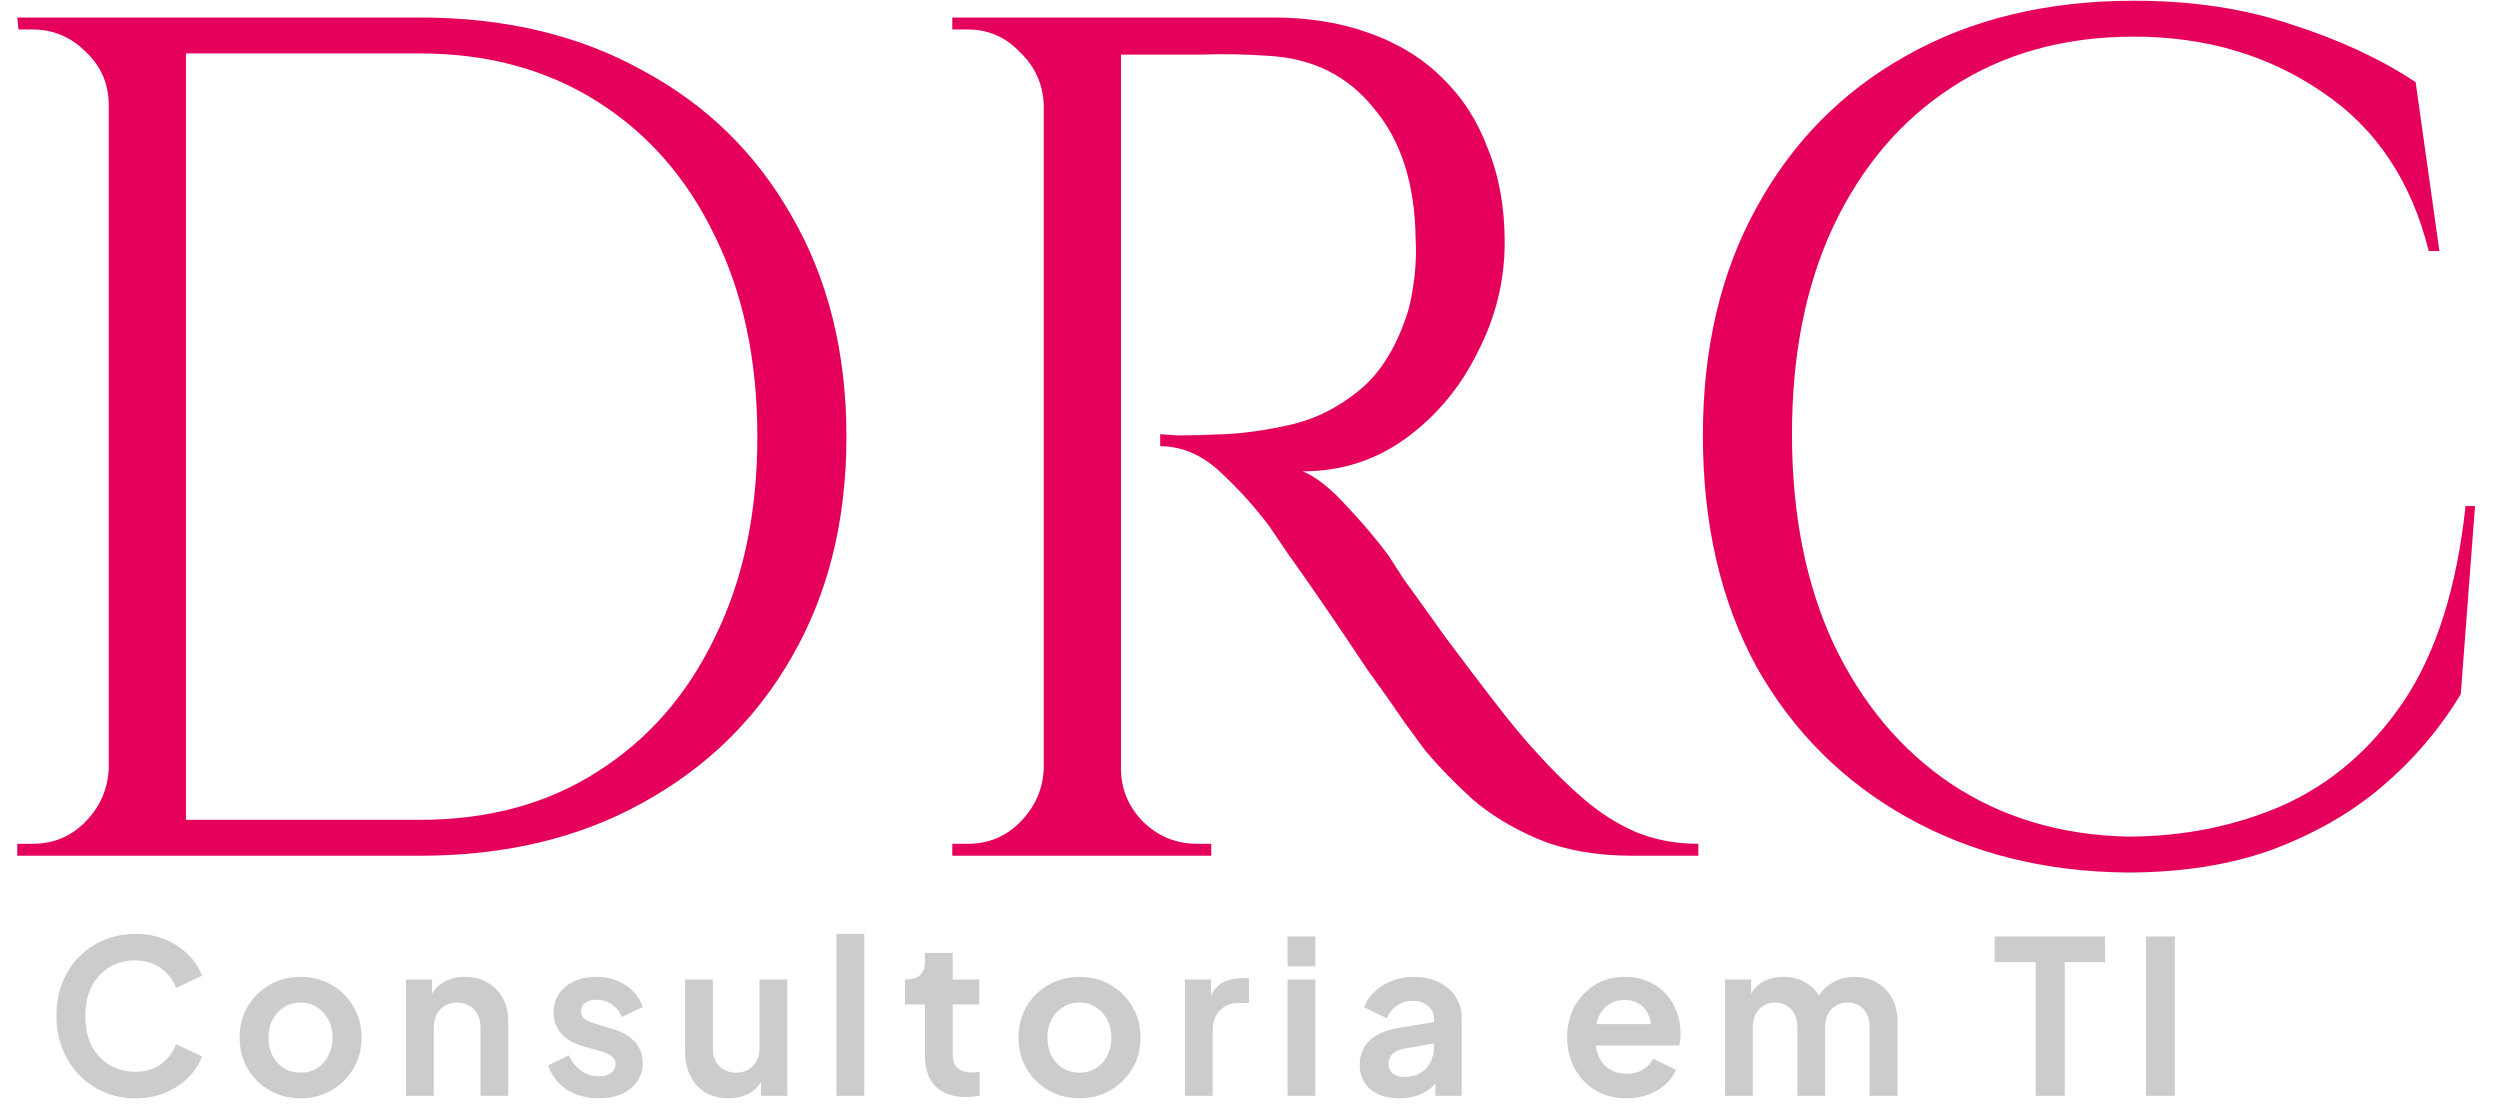 <svg width="97" height="43" viewBox="0 0 97 43" fill="none" xmlns="http://www.w3.org/2000/svg">
<path d="M16.295 0.679C19.583 0.679 22.456 1.36 24.914 2.723C27.403 4.055 29.339 5.945 30.722 8.392C32.135 10.839 32.842 13.689 32.842 16.941C32.842 20.194 32.135 23.043 30.722 25.49C29.339 27.906 27.403 29.796 24.914 31.159C22.456 32.522 19.583 33.203 16.295 33.203H6.432L6.386 31.809C6.386 31.809 6.708 31.809 7.353 31.809C8.029 31.809 8.859 31.809 9.842 31.809C10.856 31.809 11.855 31.809 12.838 31.809C13.822 31.809 14.636 31.809 15.281 31.809C15.957 31.809 16.295 31.809 16.295 31.809C18.938 31.809 21.227 31.19 23.163 29.951C25.13 28.712 26.651 26.977 27.726 24.747C28.832 22.517 29.385 19.915 29.385 16.941C29.385 13.967 28.832 11.365 27.726 9.135C26.651 6.905 25.13 5.17 23.163 3.931C21.196 2.692 18.907 2.073 16.295 2.073C16.295 2.073 15.942 2.073 15.235 2.073C14.559 2.073 13.699 2.073 12.654 2.073C11.64 2.073 10.611 2.073 9.566 2.073C8.552 2.073 7.691 2.073 6.985 2.073C6.278 2.073 5.925 2.073 5.925 2.073V0.679H16.295ZM7.215 0.679V33.203H4.219V0.679H7.215ZM4.357 29.811V33.203H0.67V32.739C0.67 32.739 0.762 32.739 0.947 32.739C1.162 32.739 1.269 32.739 1.269 32.739C2.068 32.739 2.744 32.46 3.297 31.902C3.881 31.314 4.188 30.617 4.219 29.811H4.357ZM4.357 4.071H4.219C4.219 3.265 3.927 2.584 3.343 2.026C2.76 1.438 2.068 1.144 1.269 1.144C1.269 1.144 1.177 1.144 0.993 1.144C0.808 1.144 0.716 1.144 0.716 1.144L0.67 0.679H4.357V4.071ZM42.895 0.679H49.394C50.777 0.679 52.021 0.88 53.128 1.283C54.264 1.686 55.217 2.274 55.985 3.049C56.753 3.792 57.337 4.706 57.737 5.79C58.167 6.843 58.382 8.051 58.382 9.414C58.382 10.901 58.029 12.326 57.322 13.689C56.646 15.052 55.709 16.167 54.51 17.034C53.343 17.87 52.021 18.288 50.546 18.288C51.069 18.505 51.637 18.954 52.252 19.636C52.866 20.286 53.404 20.921 53.865 21.541C53.865 21.541 54.065 21.851 54.464 22.47C54.894 23.059 55.417 23.787 56.031 24.654C56.677 25.521 57.322 26.373 57.967 27.209C58.612 28.046 59.166 28.712 59.627 29.207C60.241 29.889 60.856 30.493 61.47 31.019C62.085 31.546 62.745 31.964 63.452 32.274C64.19 32.584 65.004 32.739 65.895 32.739V33.203H63.36C61.947 33.203 60.717 32.986 59.673 32.553C58.659 32.119 57.798 31.593 57.091 30.973C56.385 30.323 55.785 29.703 55.294 29.114C55.202 28.991 54.941 28.634 54.51 28.046C54.111 27.457 53.619 26.76 53.035 25.955C52.482 25.119 51.929 24.298 51.376 23.492C50.823 22.687 50.347 22.006 49.947 21.448C49.548 20.859 49.317 20.519 49.256 20.426C48.672 19.651 48.027 18.939 47.32 18.288C46.613 17.638 45.845 17.313 45.015 17.313V16.848C45.015 16.848 45.246 16.864 45.707 16.895C46.199 16.895 46.782 16.879 47.458 16.848C48.257 16.817 49.133 16.693 50.086 16.476C51.038 16.26 51.929 15.81 52.759 15.129C53.589 14.447 54.218 13.41 54.649 12.016C54.741 11.675 54.818 11.257 54.879 10.761C54.941 10.235 54.956 9.724 54.925 9.228C54.894 7.122 54.357 5.449 53.312 4.21C52.298 2.94 50.931 2.259 49.21 2.166C48.349 2.104 47.458 2.088 46.536 2.119C45.645 2.119 44.892 2.119 44.278 2.119C43.663 2.119 43.356 2.119 43.356 2.119C43.356 2.088 43.31 1.964 43.218 1.748C43.156 1.5 43.08 1.267 42.987 1.051C42.926 0.803 42.895 0.679 42.895 0.679ZM43.494 0.679V33.203H40.498V0.679H43.494ZM40.637 29.811V33.203H36.949V32.739C36.949 32.739 37.041 32.739 37.226 32.739C37.441 32.739 37.548 32.739 37.548 32.739C38.347 32.739 39.023 32.46 39.577 31.902C40.16 31.314 40.468 30.617 40.498 29.811H40.637ZM40.637 4.071H40.498C40.468 3.265 40.16 2.584 39.577 2.026C39.023 1.438 38.347 1.144 37.548 1.144C37.548 1.144 37.441 1.144 37.226 1.144C37.041 1.144 36.949 1.144 36.949 1.144V0.679H40.637V4.071ZM43.356 29.811H43.494C43.494 30.617 43.786 31.314 44.37 31.902C44.954 32.46 45.645 32.739 46.444 32.739C46.444 32.739 46.536 32.739 46.721 32.739C46.905 32.739 46.997 32.739 46.997 32.739V33.203H43.356V29.811ZM96.031 19.636L95.478 26.931C94.679 28.263 93.665 29.455 92.436 30.508C91.238 31.53 89.809 32.351 88.15 32.971C86.521 33.559 84.647 33.854 82.527 33.854C79.331 33.823 76.489 33.11 74 31.716C71.51 30.323 69.559 28.371 68.146 25.862C66.763 23.322 66.072 20.333 66.072 16.895C66.072 13.518 66.763 10.575 68.146 8.067C69.529 5.527 71.465 3.56 73.953 2.166C76.473 0.741 79.423 0.028 82.803 0.028C85.077 0.028 87.12 0.338 88.933 0.958C90.777 1.546 92.374 2.29 93.727 3.188L94.648 9.739H94.234C93.558 7.013 92.175 4.954 90.086 3.56C87.996 2.135 85.568 1.422 82.803 1.422C80.1 1.422 77.748 2.073 75.751 3.374C73.784 4.644 72.248 6.44 71.142 8.764C70.066 11.056 69.529 13.751 69.529 16.848C69.529 19.946 70.066 22.656 71.142 24.979C72.248 27.302 73.769 29.114 75.705 30.415C77.671 31.716 79.946 32.398 82.527 32.46C84.708 32.46 86.721 32.057 88.564 31.252C90.439 30.415 92.006 29.068 93.266 27.209C94.526 25.32 95.325 22.795 95.663 19.636H96.031Z" fill="#E5005C"/>
<path d="M5.251 42.615C4.812 42.615 4.406 42.535 4.033 42.374C3.665 42.214 3.341 41.99 3.062 41.702C2.787 41.415 2.573 41.077 2.42 40.69C2.266 40.303 2.189 39.88 2.189 39.421C2.189 38.962 2.263 38.538 2.411 38.151C2.565 37.759 2.779 37.421 3.053 37.139C3.333 36.851 3.66 36.63 4.033 36.475C4.406 36.315 4.812 36.235 5.251 36.235C5.69 36.235 6.082 36.309 6.428 36.459C6.779 36.608 7.075 36.807 7.317 37.056C7.558 37.3 7.731 37.568 7.835 37.861L6.831 38.334C6.716 38.024 6.521 37.77 6.247 37.571C5.973 37.366 5.641 37.264 5.251 37.264C4.867 37.264 4.527 37.355 4.23 37.537C3.94 37.72 3.712 37.971 3.547 38.292C3.388 38.613 3.309 38.989 3.309 39.421C3.309 39.852 3.388 40.231 3.547 40.557C3.712 40.878 3.94 41.13 4.23 41.312C4.527 41.495 4.867 41.586 5.251 41.586C5.641 41.586 5.973 41.487 6.247 41.288C6.521 41.083 6.716 40.826 6.831 40.516L7.835 40.989C7.731 41.282 7.558 41.553 7.317 41.802C7.075 42.045 6.779 42.242 6.428 42.391C6.082 42.54 5.69 42.615 5.251 42.615ZM11.668 42.615C11.229 42.615 10.829 42.513 10.466 42.308C10.11 42.103 9.824 41.824 9.61 41.47C9.402 41.116 9.298 40.712 9.298 40.259C9.298 39.805 9.402 39.401 9.61 39.047C9.824 38.693 10.11 38.414 10.466 38.209C10.823 38.005 11.223 37.902 11.668 37.902C12.107 37.902 12.505 38.005 12.861 38.209C13.218 38.414 13.501 38.693 13.709 39.047C13.923 39.396 14.03 39.8 14.03 40.259C14.03 40.712 13.923 41.116 13.709 41.47C13.495 41.824 13.21 42.103 12.853 42.308C12.496 42.513 12.101 42.615 11.668 42.615ZM11.668 41.619C11.909 41.619 12.121 41.561 12.302 41.445C12.488 41.329 12.634 41.169 12.738 40.964C12.848 40.754 12.903 40.519 12.903 40.259C12.903 39.993 12.848 39.761 12.738 39.562C12.634 39.357 12.488 39.197 12.302 39.081C12.121 38.959 11.909 38.898 11.668 38.898C11.421 38.898 11.204 38.959 11.018 39.081C10.831 39.197 10.683 39.357 10.573 39.562C10.469 39.761 10.417 39.993 10.417 40.259C10.417 40.519 10.469 40.754 10.573 40.964C10.683 41.169 10.831 41.329 11.018 41.445C11.204 41.561 11.421 41.619 11.668 41.619ZM15.753 42.516V38.002H16.766V38.89L16.683 38.732C16.788 38.461 16.958 38.256 17.194 38.118C17.435 37.974 17.715 37.902 18.033 37.902C18.362 37.902 18.653 37.974 18.905 38.118C19.163 38.262 19.364 38.464 19.506 38.724C19.649 38.978 19.72 39.274 19.72 39.612V42.516H18.642V39.869C18.642 39.67 18.604 39.498 18.527 39.354C18.45 39.211 18.343 39.1 18.206 39.023C18.074 38.94 17.918 38.898 17.737 38.898C17.561 38.898 17.405 38.94 17.268 39.023C17.131 39.1 17.023 39.211 16.947 39.354C16.87 39.498 16.831 39.67 16.831 39.869V42.516H15.753ZM23.241 42.615C22.764 42.615 22.347 42.502 21.99 42.275C21.639 42.043 21.398 41.73 21.266 41.337L22.073 40.947C22.188 41.202 22.347 41.401 22.55 41.545C22.758 41.689 22.989 41.761 23.241 41.761C23.439 41.761 23.595 41.716 23.71 41.628C23.826 41.539 23.883 41.423 23.883 41.279C23.883 41.191 23.858 41.119 23.809 41.063C23.765 41.003 23.702 40.953 23.62 40.914C23.543 40.87 23.458 40.834 23.365 40.806L22.632 40.599C22.253 40.488 21.965 40.32 21.768 40.093C21.576 39.866 21.48 39.598 21.48 39.288C21.48 39.011 21.548 38.771 21.686 38.566C21.828 38.356 22.023 38.193 22.27 38.077C22.523 37.961 22.811 37.902 23.134 37.902C23.557 37.902 23.93 38.005 24.254 38.209C24.577 38.414 24.808 38.702 24.945 39.072L24.122 39.462C24.045 39.258 23.916 39.094 23.735 38.973C23.554 38.851 23.351 38.79 23.126 38.79C22.945 38.79 22.802 38.832 22.698 38.915C22.594 38.998 22.542 39.105 22.542 39.238C22.542 39.321 22.564 39.393 22.608 39.454C22.651 39.515 22.712 39.565 22.788 39.603C22.871 39.642 22.964 39.678 23.068 39.711L23.785 39.927C24.152 40.038 24.435 40.203 24.632 40.425C24.835 40.646 24.937 40.917 24.937 41.238C24.937 41.509 24.865 41.749 24.723 41.96C24.58 42.164 24.383 42.325 24.13 42.441C23.878 42.557 23.581 42.615 23.241 42.615ZM28.267 42.615C27.922 42.615 27.62 42.538 27.362 42.383C27.11 42.228 26.915 42.012 26.778 41.736C26.646 41.459 26.58 41.136 26.58 40.765V38.002H27.658V40.674C27.658 40.862 27.694 41.028 27.765 41.171C27.842 41.31 27.949 41.42 28.086 41.503C28.229 41.581 28.388 41.619 28.564 41.619C28.739 41.619 28.896 41.581 29.033 41.503C29.17 41.42 29.277 41.307 29.354 41.163C29.431 41.019 29.469 40.848 29.469 40.649V38.002H30.547V42.516H29.527V41.628L29.617 41.785C29.513 42.062 29.34 42.269 29.099 42.408C28.863 42.546 28.586 42.615 28.267 42.615ZM32.455 42.516V36.235H33.533V42.516H32.455ZM37.475 42.565C36.971 42.565 36.578 42.427 36.298 42.151C36.024 41.868 35.887 41.473 35.887 40.964V38.973H35.113V38.002H35.196C35.415 38.002 35.585 37.944 35.706 37.828C35.827 37.712 35.887 37.543 35.887 37.322V36.973H36.965V38.002H37.994V38.973H36.965V40.906C36.965 41.055 36.99 41.182 37.039 41.288C37.094 41.393 37.176 41.473 37.286 41.528C37.401 41.584 37.547 41.611 37.722 41.611C37.761 41.611 37.804 41.608 37.854 41.603C37.909 41.597 37.961 41.592 38.01 41.586V42.516C37.934 42.527 37.846 42.538 37.747 42.549C37.648 42.56 37.558 42.565 37.475 42.565ZM41.889 42.615C41.45 42.615 41.049 42.513 40.687 42.308C40.33 42.103 40.045 41.824 39.831 41.47C39.623 41.116 39.518 40.712 39.518 40.259C39.518 39.805 39.623 39.401 39.831 39.047C40.045 38.693 40.33 38.414 40.687 38.209C41.044 38.005 41.444 37.902 41.889 37.902C42.328 37.902 42.725 38.005 43.082 38.209C43.439 38.414 43.721 38.693 43.93 39.047C44.144 39.396 44.251 39.8 44.251 40.259C44.251 40.712 44.144 41.116 43.93 41.47C43.716 41.824 43.431 42.103 43.074 42.308C42.717 42.513 42.322 42.615 41.889 42.615ZM41.889 41.619C42.13 41.619 42.341 41.561 42.522 41.445C42.709 41.329 42.854 41.169 42.959 40.964C43.068 40.754 43.123 40.519 43.123 40.259C43.123 39.993 43.068 39.761 42.959 39.562C42.854 39.357 42.709 39.197 42.522 39.081C42.341 38.959 42.13 38.898 41.889 38.898C41.642 38.898 41.425 38.959 41.238 39.081C41.052 39.197 40.904 39.357 40.794 39.562C40.69 39.761 40.638 39.993 40.638 40.259C40.638 40.519 40.69 40.754 40.794 40.964C40.904 41.169 41.052 41.329 41.238 41.445C41.425 41.561 41.642 41.619 41.889 41.619ZM45.974 42.516V38.002H46.986V39.006L46.904 38.856C47.008 38.519 47.17 38.284 47.389 38.151C47.614 38.019 47.883 37.952 48.196 37.952H48.459V38.915H48.073C47.765 38.915 47.519 39.011 47.332 39.205C47.145 39.393 47.052 39.659 47.052 40.002V42.516H45.974ZM49.958 42.516V38.002H51.036V42.516H49.958ZM49.958 37.496V36.334H51.036V37.496H49.958ZM54.295 42.615C53.982 42.615 53.711 42.562 53.48 42.457C53.25 42.352 53.071 42.203 52.945 42.009C52.819 41.81 52.756 41.581 52.756 41.321C52.756 41.072 52.811 40.851 52.92 40.657C53.03 40.458 53.2 40.292 53.431 40.159C53.661 40.026 53.952 39.932 54.303 39.877L55.768 39.636V40.466L54.509 40.682C54.295 40.721 54.136 40.79 54.032 40.889C53.927 40.989 53.875 41.119 53.875 41.279C53.875 41.434 53.933 41.559 54.048 41.653C54.169 41.741 54.317 41.785 54.492 41.785C54.717 41.785 54.915 41.738 55.085 41.644C55.261 41.545 55.395 41.409 55.488 41.238C55.587 41.066 55.636 40.878 55.636 40.674V39.512C55.636 39.318 55.56 39.158 55.406 39.031C55.258 38.898 55.06 38.832 54.813 38.832C54.583 38.832 54.377 38.895 54.196 39.023C54.021 39.144 53.892 39.307 53.809 39.512L52.929 39.081C53.016 38.843 53.154 38.638 53.34 38.467C53.532 38.29 53.757 38.151 54.015 38.052C54.273 37.952 54.553 37.902 54.855 37.902C55.222 37.902 55.546 37.971 55.826 38.11C56.106 38.243 56.322 38.431 56.476 38.674C56.635 38.912 56.715 39.191 56.715 39.512V42.516H55.694V41.744L55.925 41.727C55.809 41.921 55.672 42.084 55.513 42.217C55.354 42.344 55.173 42.444 54.97 42.516C54.767 42.582 54.542 42.615 54.295 42.615ZM63.109 42.615C62.647 42.615 62.245 42.51 61.898 42.3C61.553 42.09 61.284 41.805 61.092 41.445C60.9 41.086 60.804 40.687 60.804 40.25C60.804 39.797 60.9 39.396 61.092 39.047C61.289 38.693 61.556 38.414 61.89 38.209C62.231 38.005 62.609 37.902 63.026 37.902C63.377 37.902 63.685 37.961 63.948 38.077C64.217 38.193 64.445 38.353 64.631 38.558C64.818 38.763 64.961 38.998 65.059 39.263C65.158 39.523 65.207 39.805 65.207 40.109C65.207 40.187 65.202 40.267 65.191 40.35C65.185 40.433 65.172 40.505 65.149 40.566H61.693V39.736H64.54L64.03 40.126C64.08 39.871 64.066 39.645 63.989 39.446C63.918 39.246 63.797 39.089 63.627 38.973C63.462 38.856 63.262 38.798 63.026 38.798C62.801 38.798 62.601 38.856 62.425 38.973C62.25 39.083 62.115 39.249 62.022 39.471C61.934 39.686 61.901 39.949 61.923 40.259C61.901 40.535 61.937 40.781 62.03 40.997C62.129 41.207 62.271 41.37 62.458 41.487C62.65 41.603 62.87 41.661 63.117 41.661C63.364 41.661 63.572 41.608 63.742 41.503C63.918 41.398 64.055 41.257 64.153 41.08L65.026 41.512C64.938 41.727 64.801 41.918 64.615 42.084C64.428 42.25 64.206 42.38 63.948 42.474C63.696 42.568 63.415 42.615 63.109 42.615ZM66.93 42.516V38.002H67.943V39.047L67.827 38.873C67.909 38.547 68.074 38.303 68.321 38.143C68.568 37.983 68.858 37.902 69.194 37.902C69.561 37.902 69.885 37.999 70.165 38.193C70.445 38.386 70.625 38.641 70.707 38.956L70.403 38.981C70.541 38.621 70.746 38.353 71.021 38.176C71.295 37.994 71.61 37.902 71.967 37.902C72.286 37.902 72.568 37.974 72.814 38.118C73.067 38.262 73.265 38.464 73.408 38.724C73.55 38.978 73.622 39.274 73.622 39.612V42.516H72.544V39.869C72.544 39.67 72.508 39.498 72.436 39.354C72.365 39.211 72.266 39.1 72.14 39.023C72.014 38.94 71.86 38.898 71.679 38.898C71.509 38.898 71.358 38.94 71.226 39.023C71.094 39.1 70.993 39.211 70.922 39.354C70.85 39.498 70.814 39.67 70.814 39.869V42.516H69.736V39.869C69.736 39.67 69.701 39.498 69.629 39.354C69.559 39.211 69.457 39.1 69.326 39.023C69.198 38.94 69.048 38.898 68.872 38.898C68.703 38.898 68.552 38.94 68.42 39.023C68.288 39.1 68.187 39.211 68.115 39.354C68.044 39.498 68.008 39.67 68.008 39.869V42.516H66.93ZM78.985 42.516V37.33H77.395V36.334H81.676V37.33H80.112V42.516H78.985ZM83.264 42.516V36.334H84.383V42.516H83.264Z" fill="#CCCCCC"/>
</svg>
